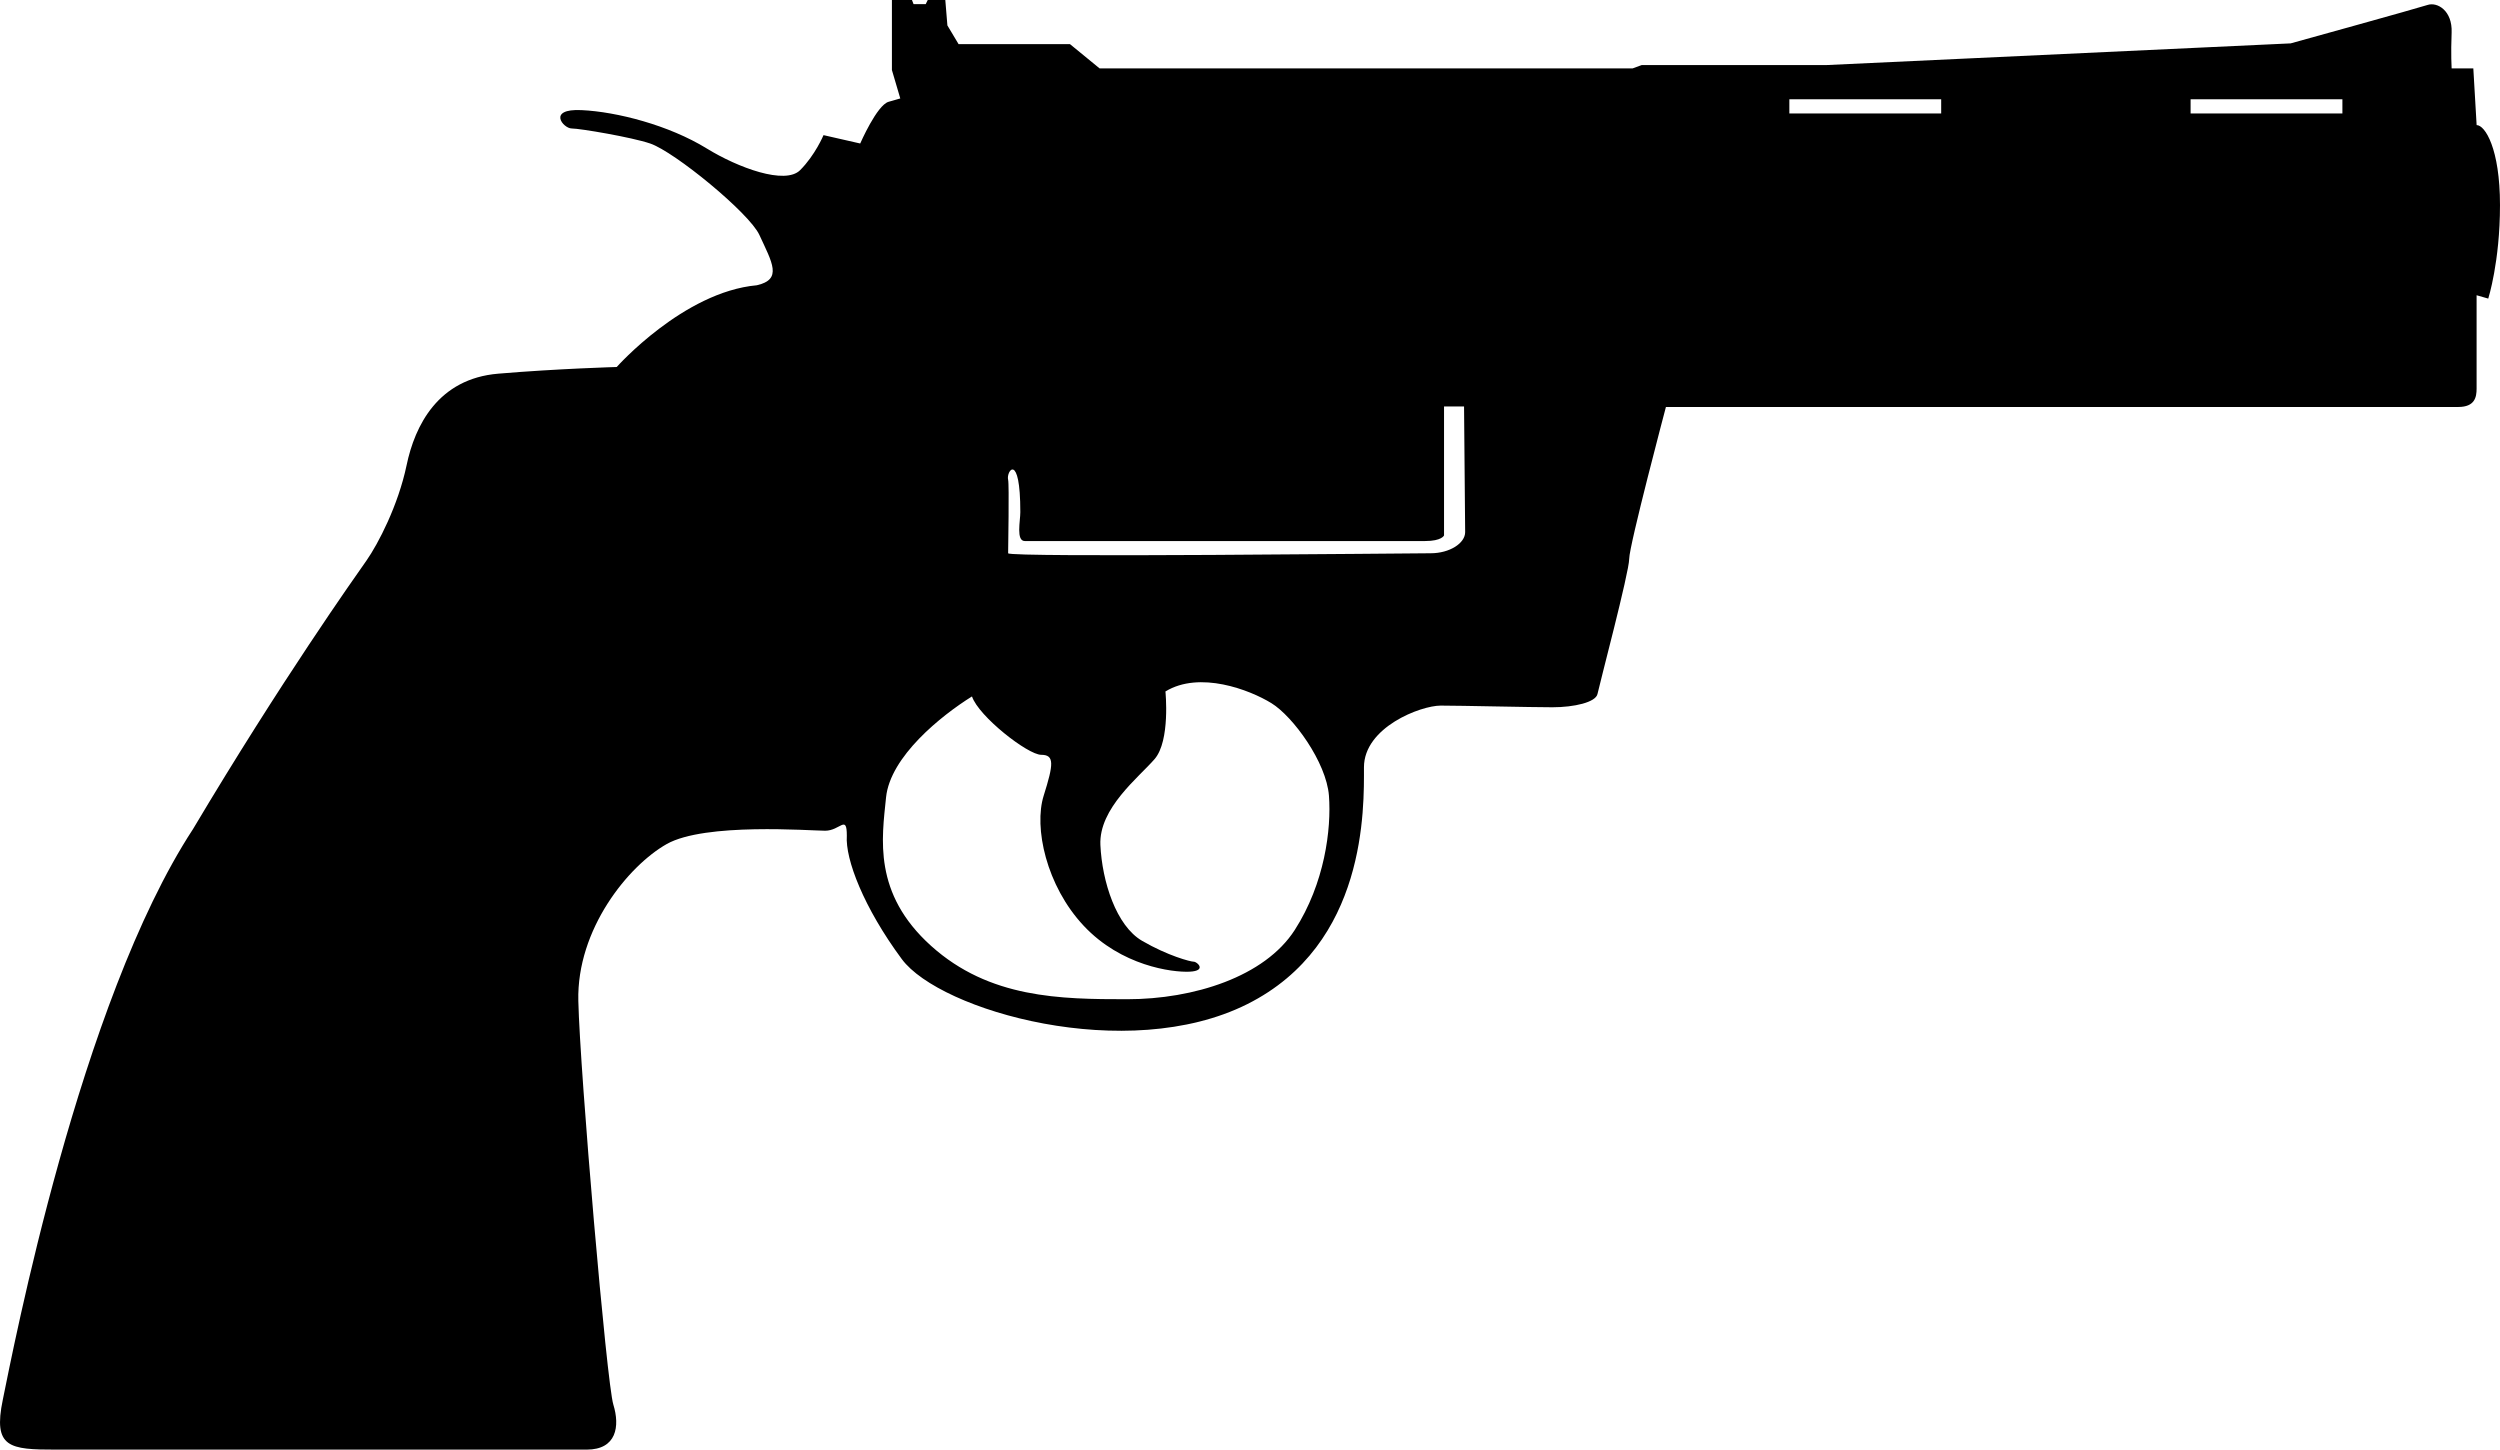 <?xml version="1.0" encoding="utf-8"?>
<!-- Generator: Adobe Illustrator 16.0.0, SVG Export Plug-In . SVG Version: 6.00 Build 0)  -->
<!DOCTYPE svg PUBLIC "-//W3C//DTD SVG 1.1//EN" "http://www.w3.org/Graphics/SVG/1.1/DTD/svg11.dtd">
<svg version="1.1" id="Layer_1" xmlns="http://www.w3.org/2000/svg" xmlns:xlink="http://www.w3.org/1999/xlink" x="0px" y="0px"
	 width="83.677px" height="48.52px" viewBox="10.606 2.85 83.677 48.52" style="enable-background:new 10.606 2.85 83.677 48.52;"
	 xml:space="preserve">
<path style="fill:#000;" d="M12.486,51.37c1.561,0,16.749,0,17.755,0c1.005,0,1.118-0.782,0.894-1.507
	c-0.224-0.727-1.117-11.112-1.172-13.512c-0.057-2.401,1.674-4.523,2.958-5.25c1.284-0.724,4.802-0.446,5.304-0.446
	c0.502,0,0.725-0.559,0.725,0.167c-0.056,0.781,0.56,2.4,1.842,4.132c1.284,1.73,7.539,3.518,11.557,1.507
	c4.021-2.009,3.91-6.588,3.91-7.929c0-1.339,1.898-2.065,2.569-2.065c0.67,0,3.017,0.056,3.74,0.056
	c0.727,0,1.453-0.167,1.508-0.447c0.056-0.28,1.061-4.076,1.061-4.522c0-0.447,1.229-5.082,1.229-5.082s25.963,0,26.52,0
	c0.559,0,0.614-0.334,0.614-0.614c0-0.278,0-3.126,0-3.126l0.39,0.112c0,0,0.393-1.229,0.393-3.127c0-1.897-0.501-2.68-0.782-2.68
	L93.39,5.139h-0.726c0,0-0.029-0.475,0-1.201c0.029-0.727-0.475-1.033-0.809-0.921c-0.337,0.111-4.578,1.285-4.578,1.285
	L71.754,5.027h-6.197l-0.305,0.112H47.41l-0.99-0.811h-3.729l-0.375-0.627l-0.07-0.852h-0.587L41.59,2.989h-0.406L41.13,2.85h-0.671
	v2.345l0.28,0.95c0,0,0,0-0.391,0.112c-0.391,0.111-0.95,1.396-0.95,1.396L38.17,7.373c0,0-0.279,0.669-0.783,1.172
	c-0.501,0.502-2.078-0.081-3.125-0.725c-1.27-0.782-3.015-1.229-4.188-1.284c-1.172-0.057-0.614,0.614-0.334,0.614
	c0.278,0,2.004,0.292,2.624,0.502c0.823,0.278,3.322,2.33,3.657,3.057c0.43,0.932,0.782,1.493-0.083,1.689
	c-2.457,0.223-4.69,2.736-4.69,2.736s-1.954,0.054-3.963,0.223c-2.012,0.167-2.793,1.731-3.071,3.07
	c-0.281,1.34-0.95,2.625-1.34,3.183c-0.392,0.56-2.85,4.021-5.807,8.989c-3.798,5.807-6.032,17.477-6.366,19.096
	C10.364,51.314,10.922,51.37,12.486,51.37z M83.927,6.172h5.081v0.475h-5.081V6.172z M70.497,6.172h5.082v0.475h-5.082V6.172z
	 M44.349,21.368c0-0.149,0.039-2.303,0-2.457c-0.074-0.298,0.408-0.968,0.408,1.08c0,0.297-0.148,0.968,0.15,0.968
	s12.842,0,13.399,0c0.559,0,0.633-0.187,0.633-0.187v-4.317h0.67c0,0,0.037,3.833,0.037,4.206s-0.522,0.707-1.153,0.707
	C57.861,21.368,44.349,21.517,44.349,21.368z M40.263,29.538c0.141-1.367,1.844-2.735,2.876-3.378
	c0.224,0.669,1.87,1.954,2.317,1.954c0.446,0,0.417,0.308,0.083,1.368c-0.334,1.062,0.084,3.016,1.34,4.355
	c1.256,1.341,2.959,1.564,3.545,1.536c0.586-0.028,0.252-0.334,0.139-0.334c-0.111,0-0.864-0.196-1.729-0.698
	c-0.867-0.503-1.34-1.982-1.397-3.209c-0.055-1.229,1.286-2.263,1.815-2.876c0.53-0.614,0.362-2.262,0.362-2.262
	c1.145-0.699,2.819-0.056,3.546,0.391c0.727,0.446,1.842,1.981,1.927,3.098c0.084,1.117-0.141,2.932-1.145,4.495
	c-1.005,1.564-3.379,2.317-5.611,2.317c-2.233,0-4.607-0.027-6.561-1.786C39.816,32.749,40.125,30.906,40.263,29.538z"/>
</svg>

